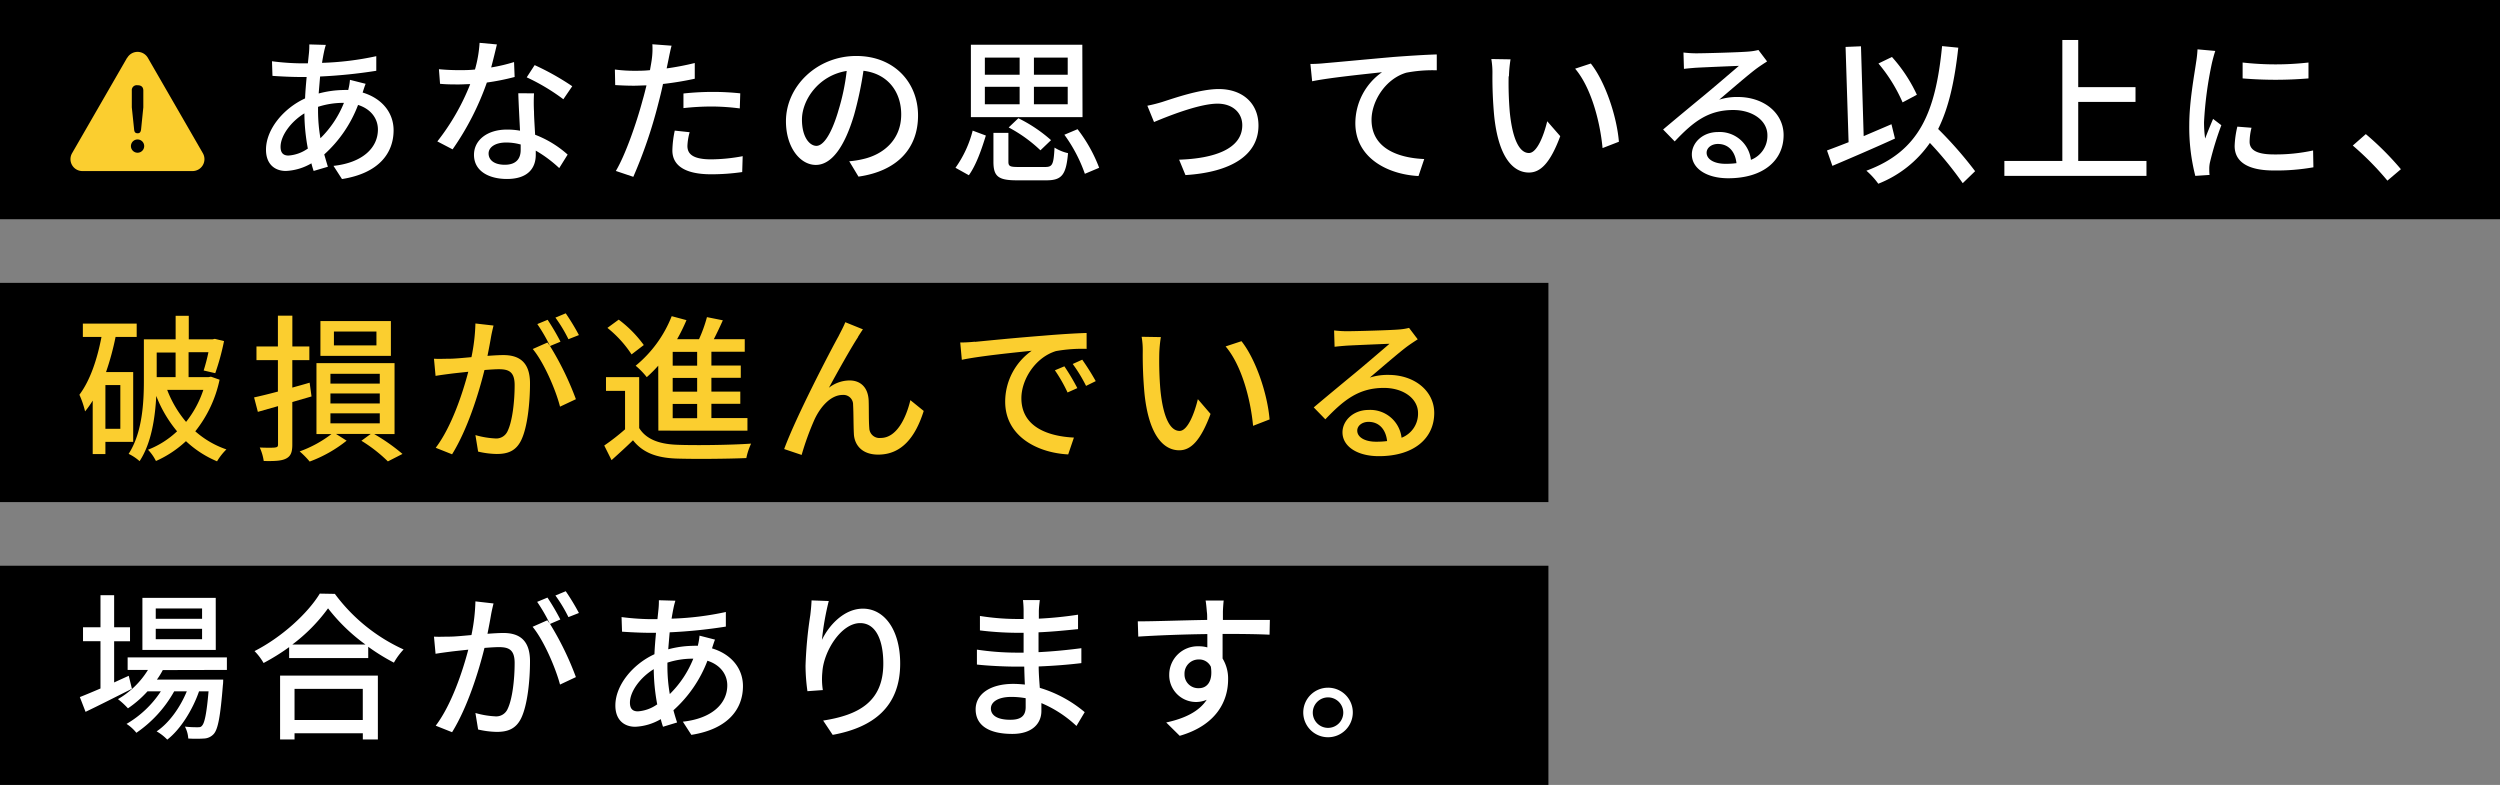 <svg xmlns="http://www.w3.org/2000/svg" viewBox="0 0 629.71 197.72"><rect x="0" y="0" width="629.71" height="197.72" fill="#808080" stroke="none"/><defs><style>.cls-1{fill:#fbce2f;}.cls-2{fill:#fff;}</style></defs><title>Asset 1</title><g id="Layer_2" data-name="Layer 2"><g id="Layer_1-2" data-name="Layer 1"><rect width="629.71" height="55.22"/><rect y="71.25" width="390.02" height="55.22"/><rect y="142.5" width="390.02" height="55.22"/><path class="cls-1" d="M32,14.58l-13.84,24a3,3,0,0,0,2.61,4.51H48.48a3,3,0,0,0,2.61-4.51l-13.84-24a3,3,0,0,0-5.21,0"/><path d="M36.32,36.81a1.67,1.67,0,1,1-1.66-1.68,1.67,1.67,0,0,1,1.66,1.68m-.78-4.24c-.07.56-.24,1-.86,1s-.84-.32-.9-1l-.58-5.54V22.83a1.25,1.25,0,0,1,1.44-1.36c1,0,1.46.5,1.46,1.36v4.22Z"/><path class="cls-2" d="M92.1,21.11c-.23.52-.52,1.48-.76,2.2,4.8,1.44,7.8,5,7.8,9.51,0,5.64-3.6,10.8-13,12.28L84,41.78c7.35-.8,11.19-4.56,11.19-9.16,0-2.71-1.72-5.15-5-6.19A32,32,0,0,1,81.67,38.9C82,40,82.27,41,82.59,42L79,43.06c-.2-.6-.4-1.24-.56-1.92A13.93,13.93,0,0,1,72,43.06c-2.76,0-5-1.68-5-5.36,0-5.08,4.36-10.39,9.84-12.91.08-1.84.24-3.68.4-5.4H75.27c-1.88,0-5-.16-6.64-.28l-.12-3.68a63,63,0,0,0,6.88.52h2.16l.28-2.68a19.15,19.15,0,0,0,.08-2.08l4.16.12a18.56,18.56,0,0,0-.48,1.88c-.16.76-.32,1.68-.48,2.64a74.71,74.71,0,0,0,13.67-1.68l0,3.68a127.6,127.6,0,0,1-14.15,1.44c-.12,1.36-.24,2.8-.36,4.28a25.56,25.56,0,0,1,6.32-.88,10.11,10.11,0,0,1,1.12,0,14.93,14.93,0,0,0,.44-2.56ZM77.55,37.46a49.57,49.57,0,0,1-.88-8.91c-3.48,2.15-6,5.67-6,8.43,0,1.48.64,2.2,2,2.2a9.49,9.49,0,0,0,4.8-1.72m2.64-9.55a41.26,41.26,0,0,0,.6,6.91,26,26,0,0,0,5.92-8.91h-.24a20.6,20.6,0,0,0-6.28,1Z"/><path class="cls-2" d="M129.63,19.39a59.1,59.1,0,0,1-7,1.4A69.47,69.47,0,0,1,114,37.62l-3.84-2a57.35,57.35,0,0,0,8.28-14.43c-1,0-1.88.08-2.84.08-1.52,0-3.16,0-4.76-.16l-.28-3.68c1.56.16,3.44.24,5,.24,1.32,0,2.68,0,4.08-.16a31.58,31.58,0,0,0,1.16-6.72l4.36.4c-.32,1.36-.84,3.56-1.44,5.8a41.81,41.81,0,0,0,5.76-1.36Zm4.88,4.12a42.42,42.42,0,0,0,0,4.64c0,1.27.16,3.55.28,5.79a26.36,26.36,0,0,1,8.19,5l-2.12,3.4a31.86,31.86,0,0,0-5.91-4.4V39c0,3.36-2,6.08-7.24,6.08-4.6,0-8.32-2-8.32-6.08,0-3.72,3.36-6.36,8.28-6.36a18,18,0,0,1,3.32.28c-.16-3.12-.36-6.83-.44-9.43Zm-3.44,12.87a13.34,13.34,0,0,0-3.64-.48c-2.64,0-4.36,1.16-4.36,2.76s1.36,2.84,4.08,2.84c3,0,4-1.68,4-3.72,0-.4,0-.84,0-1.4M141.9,25a51.13,51.13,0,0,0-9.23-5.52l2-3.08a64.94,64.94,0,0,1,9.47,5.32Z"/><path class="cls-2" d="M175,19.83a78.64,78.64,0,0,1-8,1.32c-.36,1.72-.8,3.48-1.24,5.16a119,119,0,0,1-6.24,18.23l-4.4-1.48c2.4-4,5.24-12.19,6.72-17.75.36-1.2.68-2.52,1-3.8-1.12,0-2.16.08-3.16.08-1.84,0-3.28-.08-4.72-.16l-.08-3.92a36.69,36.69,0,0,0,4.84.32c1.24,0,2.56,0,4-.16.2-1.16.4-2.2.48-2.92a19,19,0,0,0,.12-3.6l4.84.36c-.28,1-.6,2.6-.76,3.4l-.48,2.32A67.86,67.86,0,0,0,175,15.87ZM173.71,33.3a14.93,14.93,0,0,0-.56,3.44c0,1.8,1,3.4,6,3.4a44.32,44.32,0,0,0,7.92-.8l-.12,4a54.48,54.48,0,0,1-7.83.56c-6.44,0-9.76-2.12-9.76-6a26.25,26.25,0,0,1,.6-5Zm-1.56-9.75a69.37,69.37,0,0,1,7.39-.4,66.25,66.25,0,0,1,6.92.36l-.12,3.8a57,57,0,0,0-6.71-.48,65,65,0,0,0-7.48.4Z"/><path class="cls-2" d="M213.91,40.62a22.43,22.43,0,0,0,3.52-.56C222.5,38.9,227,35.22,227,28.83c0-5.76-3.43-10.28-9.51-11a90.66,90.66,0,0,1-2.36,11.12c-2.4,8.07-5.68,12.59-9.64,12.59s-7.52-4.44-7.52-11c0-8.8,7.8-16.44,17.72-16.44,9.51,0,15.55,6.64,15.55,15s-5.32,14-15,15.39Zm-2.8-12.55a54.88,54.88,0,0,0,2.16-10.2C206.15,19,202,25.23,202,30.11c0,4.55,2,6.63,3.64,6.63s3.64-2.56,5.48-8.67"/><path class="cls-2" d="M240.67,42.26A27.85,27.85,0,0,0,245,32.9l3.32,1.24c-1,3.24-2.36,7.32-4.28,10Zm32-12.76H244.55V11.27h28.07ZM248.07,18.83h8.76V14.51h-8.76Zm0,7.44h8.76v-4.4h-8.76Zm15.2,15.79c1.84,0,2.12-.64,2.35-4.88a11.09,11.09,0,0,0,3.4,1.4c-.48,5.52-1.6,6.84-5.47,6.84h-7.44c-4.68,0-5.88-1-5.88-4.68V33.46H254v7.28c0,1.12.4,1.32,2.48,1.32Zm-1.2-4.2a35.9,35.9,0,0,0-8-5.76l2.44-2.32a36.84,36.84,0,0,1,8.23,5.52Zm6.87-23.35h-8.51v4.32h8.51Zm0,7.36h-8.51v4.4h8.51Zm2.48,10.67a37.52,37.52,0,0,1,5.44,9.72l-3.6,1.52a37.8,37.8,0,0,0-5.16-9.84Z"/><path class="cls-2" d="M292.91,25.63c2.76-.88,9.36-3.2,14.08-3.2,5.91,0,10,3.52,10,9.19,0,7.44-6.88,11.76-18.39,12.48L297,40.22c8.76-.28,15.91-2.68,15.91-8.68,0-3.16-2.47-5.43-6.23-5.43-4.8,0-13.12,3.43-16,4.63L289,26.63a37.6,37.6,0,0,0,3.92-1"/><path class="cls-2" d="M333.75,15.91c2.92-.24,10-.92,17.24-1.56,4.24-.32,8.19-.56,10.91-.64v4a34.81,34.81,0,0,0-7.67.6c-5.28,1.56-8.76,7.2-8.76,11.87,0,7.2,6.72,9.6,13.27,9.88l-1.44,4.28c-7.75-.4-15.91-4.56-15.91-13.32a15.73,15.73,0,0,1,6.72-12.83c-3.48.4-13.2,1.36-17.6,2.28l-.44-4.36c1.56,0,2.92-.12,3.68-.2"/><path class="cls-2" d="M380,19.23a88,88,0,0,0,.28,8.92c.6,6.23,2.2,10.39,4.84,10.39,2,0,3.72-4.31,4.6-8L393,34.3c-2.52,6.8-5,9.16-7.88,9.16-4,0-7.68-3.84-8.76-14.27a105.16,105.16,0,0,1-.44-10.6,19.92,19.92,0,0,0-.28-3.72l4.84.08a32.16,32.16,0,0,0-.4,4.28M407.78,35.7l-4.12,1.6c-.64-6.8-2.92-15.31-6.91-20L400.7,16c3.64,4.6,6.56,13.31,7.08,19.75"/><path class="cls-2" d="M445.1,15.47c-.8.52-1.72,1.12-2.44,1.64-2,1.44-6.83,5.64-9.63,8a14.74,14.74,0,0,1,4.68-.68c6.63,0,11.55,4.08,11.55,9.59,0,6.36-5.07,10.88-13.95,10.88-5.48,0-9.16-2.48-9.16-6,0-2.92,2.68-5.64,6.56-5.64a7.92,7.92,0,0,1,8.32,7,6.47,6.47,0,0,0,4.15-6.2c0-3.71-3.75-6.35-8.59-6.35-6.32,0-10.08,2.95-14.76,7.91l-2.92-3C422,30,427,25.87,429.27,24S436,18.31,438,16.59c-2.08.08-8.84.36-10.92.48-1,.08-2,.16-2.92.28l-.12-4.12a28.52,28.52,0,0,0,3.16.2c2.08,0,11-.24,13.2-.44a14.36,14.36,0,0,0,2.52-.4ZM437.39,41.1c-.32-2.92-2-4.84-4.68-4.84-1.64,0-2.84,1-2.84,2.2,0,1.72,2,2.8,4.72,2.8a20.71,20.71,0,0,0,2.8-.16"/><path class="cls-2" d="M477.31,34.9c-5.44,2.48-11.32,5-15.76,6.88l-1.36-3.88c1.52-.56,3.4-1.28,5.44-2.08l-.76-24,3.88-.16.68,22.63c2.32-1,4.68-2,7-3Zm17.07,11.24A89.49,89.49,0,0,0,486.11,36a28.53,28.53,0,0,1-13,10.28,18.76,18.76,0,0,0-3-3.28c13.28-4.92,17.43-14.55,19.07-31.39l4.08.4c-.92,8.4-2.4,15.12-5.07,20.48a99.69,99.69,0,0,1,9.31,10.63ZM479.23,25.79a39.72,39.72,0,0,0-6.08-9.8l3.4-1.64a38.25,38.25,0,0,1,6.28,9.52Z"/><polygon class="cls-2" points="540.66 40.54 540.66 44.3 504.87 44.3 504.87 40.54 519.47 40.54 519.47 10.07 523.47 10.07 523.47 21.95 537.9 21.95 537.9 25.67 523.47 25.67 523.47 40.54 540.66 40.54"/><path class="cls-2" d="M558,12.83c-.28.76-.68,2.32-.84,3a93.79,93.79,0,0,0-2,14.92,29.43,29.43,0,0,0,.28,4.15c.6-1.6,1.4-3.52,2-4.95l2.08,1.59a78.4,78.4,0,0,0-2.84,9.24,7.3,7.3,0,0,0-.2,1.8c0,.4,0,1,.08,1.48l-3.6.24a49.46,49.46,0,0,1-1.52-12.8c0-5.91,1.28-12.63,1.72-15.79a29.37,29.37,0,0,0,.36-3.28Zm9.12,19.35a15,15,0,0,0-.48,3.52c0,1.8,1.32,3.2,6.12,3.2a44.49,44.49,0,0,0,9.87-1l.08,4.24a53.56,53.56,0,0,1-10,.8c-6.72,0-9.84-2.32-9.84-6.16a24.23,24.23,0,0,1,.68-4.88Zm14.35-16.51v4.08a99.89,99.89,0,0,1-16.59,0v-4a74.14,74.14,0,0,0,16.59,0"/><path class="cls-2" d="M601.35,45.5a73,73,0,0,0-8.72-8.84l3.28-2.88a73.81,73.81,0,0,1,8.84,8.84Z"/><path class="cls-1" d="M26.55,111.3v3.08h-3.2V100.91a24.21,24.21,0,0,1-1.92,2.71A22.86,22.86,0,0,0,20,99.43c2.68-3.56,4.48-8.88,5.56-14.56H20.87V81.51H34.43v3.36H29.11a68.23,68.23,0,0,1-2.4,8.84h6.84V111.3ZM30.31,97H26.55v11h3.76Zm25-1.36a31,31,0,0,1-6.12,13,23.23,23.23,0,0,0,7.84,4.56,14.72,14.72,0,0,0-2.36,3,26.28,26.28,0,0,1-7.83-5.08,27.15,27.15,0,0,1-7.56,5,11.43,11.43,0,0,0-2-2.84,22.68,22.68,0,0,0,7.32-4.64,31.87,31.87,0,0,1-5.24-8.91c-.28,5.43-1.2,11.87-4.2,16.43a11.86,11.86,0,0,0-2.76-1.84c3.48-5.36,3.84-13,3.84-18.47V85.47h8V79.55h3.31v5.92h6l.56-.12,2.32.56A60.07,60.07,0,0,1,54.22,94l-2.92-.68a46.91,46.91,0,0,0,1.2-4.6h-5V95h5l.64-.12ZM39.47,95h4.76v-6.2H39.47Zm2.64,3.2a27.86,27.86,0,0,0,4.76,8.07,26.11,26.11,0,0,0,4.35-8.07Z"/><path class="cls-1" d="M73.63,101.26V112c0,1.92-.4,2.92-1.6,3.52s-2.88.64-5.6.6a12.72,12.72,0,0,0-1-3.4c1.68.08,3.32.08,3.84,0s.76-.16.76-.76V102.3l-5.08,1.44L64,100.1c1.68-.36,3.76-.88,6-1.47V90.71h-5.4V87.27H70V79.51h3.64v7.76h4.28v3.44H73.63v6.92c1.44-.41,2.92-.8,4.36-1.24l.48,3.47Zm20.63,8.08a47.18,47.18,0,0,1,7.12,5l-3.68,1.88a37.21,37.21,0,0,0-6.67-5.2l2.36-1.72H84.63L87.31,111A33.28,33.28,0,0,1,78,116.26a21.62,21.62,0,0,0-2.52-2.56,29.47,29.47,0,0,0,8-4.36H79.71V91.47H99.38v17.87Zm4.2-19.71H80.71V80.87H98.46Zm-15.23,7H95.66V94.15H83.23Zm0,5H95.66V99.1H83.23Zm0,5H95.66v-2.52H83.23ZM94.82,83.51H84.11V87H94.82Z"/><path class="cls-1" d="M124.31,82c-.2.84-.44,1.84-.6,2.72-.2,1.2-.56,3.12-.92,4.92,1.6-.12,3-.2,4-.2,3.8,0,6.71,1.6,6.71,7.12,0,4.67-.59,11-2.23,14.35-1.32,2.68-3.36,3.44-6.12,3.44a22.07,22.07,0,0,1-4.72-.6l-.68-4.16a21.49,21.49,0,0,0,4.88.84,3.13,3.13,0,0,0,3.24-1.88c1.2-2.48,1.76-7.44,1.76-11.55,0-3.4-1.52-4-4-4-.8,0-2.12.08-3.6.2-1.44,5.84-4.24,14.91-8.16,21.23l-4.12-1.64c4-5.28,6.8-13.79,8.2-19.15-1.8.2-3.4.36-4.32.48s-2.8.36-3.92.56l-.4-4.32c1.36.08,2.48,0,3.84,0s3.4-.2,5.6-.4a47.09,47.09,0,0,0,1-8.48Zm14.23,5.16a75,75,0,0,1,6.52,13.39l-4,1.88C140,98.23,137,91.27,134.19,87.91l3.71-1.64.64.88a42.87,42.87,0,0,0-3.2-5.52l2.6-1.08a58.6,58.6,0,0,1,3.24,5.52Zm4.64-1.72A36.5,36.5,0,0,0,139.9,80l2.6-1.08a57.17,57.17,0,0,1,3.32,5.48Z"/><path class="cls-1" d="M161,107.82c1.72,2.76,4.88,4,9.32,4.2s13.79.08,18.87-.28a16.2,16.2,0,0,0-1.2,3.64c-4.6.2-13.07.28-17.71.12-5-.2-8.4-1.52-10.84-4.6-1.68,1.64-3.44,3.24-5.4,5l-1.84-3.68a55.16,55.16,0,0,0,5.24-4.08V98.46h-4.8V95H161Zm-1.92-18.55A28.56,28.56,0,0,0,153,82.59l2.84-2.08a29.73,29.73,0,0,1,6.32,6.4Zm6.72,2.84A32.91,32.91,0,0,1,162.91,95a19,19,0,0,0-2.8-2.88,30.54,30.54,0,0,0,9.08-12.48l3.72,1a44.44,44.44,0,0,1-2.36,4.8h5.52a35.76,35.76,0,0,0,2-5.56l4,.8c-.71,1.6-1.51,3.28-2.27,4.76h7.79v3.16h-8.4v3.48h7.4v3.08h-7.4v3.47h7.28v3.08h-7.28v3.6h9.08v3.16H165.83Zm9.8-3.48h-6.16v3.48h6.16Zm0,6.56h-6.16v3.47h6.16Zm0,6.55h-6.16v3.6h6.16Z"/><path class="cls-1" d="M216.15,84.87c-1.84,2.8-5.36,9.12-7.36,12.8A8.54,8.54,0,0,1,214,95.83c2.8,0,4.64,1.8,4.8,5,.08,2.07,0,5.15.16,7a2.56,2.56,0,0,0,2.88,2.48c4,0,6.39-5,7.47-9.52l3.36,2.72c-2.08,6.6-5.56,11-11.47,11-4.28,0-6-2.64-6.12-5.2-.12-2.24-.08-5.4-.2-7.32a2.42,2.42,0,0,0-2.64-2.51c-3,0-5.6,3-7.08,6.19a69.69,69.69,0,0,0-3.24,8.92l-4.4-1.48c2.92-8,11.6-24.67,13.72-28.47.48-1,1.12-2.08,1.68-3.48l4.44,1.8c-.36.48-.8,1.2-1.24,1.88"/><path class="cls-1" d="M245.59,86.11c2.88-.28,10-1,17.24-1.56,4.2-.36,8.19-.6,10.87-.68l0,4a37.82,37.82,0,0,0-7.71.56c-5.24,1.6-8.72,7.2-8.72,11.87,0,7.24,6.72,9.6,13.23,9.92l-1.44,4.24c-7.75-.4-15.87-4.56-15.87-13.28a15.69,15.69,0,0,1,6.68-12.83c-3.44.36-13.16,1.32-17.6,2.28l-.4-4.36c1.52,0,2.88-.12,3.68-.2m25.83,11.68-2.48,1.11a38.19,38.19,0,0,0-3.19-5.59l2.39-1a55.84,55.84,0,0,1,3.28,5.52M276,96l-2.44,1.2a37.54,37.54,0,0,0-3.36-5.52l2.4-1.08A62.59,62.59,0,0,1,276,96"/><path class="cls-1" d="M292,89.23a88,88,0,0,0,.28,8.92c.6,6.23,2.2,10.39,4.84,10.39,2,0,3.72-4.31,4.6-8l3.2,3.72c-2.52,6.8-5,9.16-7.88,9.16-4,0-7.68-3.84-8.76-14.27a105.16,105.16,0,0,1-.44-10.6,19.92,19.92,0,0,0-.28-3.72l4.84.08a32.16,32.16,0,0,0-.4,4.28m27.75,16.47-4.12,1.6c-.64-6.8-2.92-15.31-6.92-20l4-1.32c3.64,4.6,6.56,13.31,7.08,19.75"/><path class="cls-1" d="M357.1,85.47c-.8.52-1.72,1.12-2.44,1.64-2,1.44-6.83,5.64-9.63,8a14.74,14.74,0,0,1,4.68-.68c6.63,0,11.55,4.08,11.55,9.59,0,6.36-5.07,10.88-13.95,10.88-5.48,0-9.16-2.48-9.16-6,0-2.92,2.68-5.64,6.56-5.64a7.92,7.92,0,0,1,8.32,7,6.47,6.47,0,0,0,4.15-6.2c0-3.71-3.75-6.35-8.59-6.35-6.32,0-10.08,3-14.76,7.91l-2.92-3C334,100,339,95.87,341.27,94S348,88.31,350,86.59c-2.08.08-8.84.36-10.92.48-1,.08-2,.16-2.92.28l-.12-4.12a28.52,28.52,0,0,0,3.16.2c2.08,0,11-.24,13.2-.44a14.36,14.36,0,0,0,2.52-.4Zm-7.71,25.63c-.32-2.92-2-4.84-4.68-4.84-1.64,0-2.84,1-2.84,2.2,0,1.72,2,2.8,4.72,2.8a20.71,20.71,0,0,0,2.8-.16"/><path class="cls-2" d="M33.23,173.5c-4,2-8.32,4.2-11.68,5.8l-1.44-3.72c1.44-.56,3.24-1.32,5.2-2.16V161.51h-4.4V158h4.4v-8.08h3.44V158h4v3.52h-4V171.9c1.2-.56,2.44-1.12,3.68-1.68ZM41,168.78a17.77,17.77,0,0,1-1.48,2.4H56.22s0,.92-.08,1.4c-.64,8-1.24,11.12-2.32,12.32a3.48,3.48,0,0,1-2.4,1.12,31.33,31.33,0,0,1-4,0,7.35,7.35,0,0,0-.84-3,26.59,26.59,0,0,0,3.11.16c.6,0,.92,0,1.24-.44.6-.68,1.12-3,1.6-8.6h-2.4c-1.59,4.64-4.71,9.64-8,12.16a11.94,11.94,0,0,0-2.68-2.08c3.12-2.08,5.92-6,7.6-10.08H43.87a30.74,30.74,0,0,1-9.52,10.44,10.32,10.32,0,0,0-2.48-2.24,25.89,25.89,0,0,0,8.64-8.2H37.15a27.16,27.16,0,0,1-4.92,4.28,20.15,20.15,0,0,0-2.52-2.32,21.47,21.47,0,0,0,7.56-7.36H32.15v-3.15h25v3.15Zm13.35-5.07H35.87V150.59H54.34ZM50.9,153.27H39.23v2.6H50.9Zm0,5.12H39.23V161H50.9Z"/><path class="cls-2" d="M84.35,149.59a44.33,44.33,0,0,0,17.31,14,16.51,16.51,0,0,0-2.44,3.32,51.28,51.28,0,0,1-6.47-4v2.84H72.83V163A54.49,54.49,0,0,1,66.39,167a14.3,14.3,0,0,0-2.28-3c6.84-3.48,13.4-9.48,16.44-14.48Zm-13.8,20.59H95.18v16.08H91.39V184.7H74.19v1.56H70.55Zm21.51-7.83a46,46,0,0,1-9.43-9.12,42.79,42.79,0,0,1-9,9.12Zm-17.87,19H91.38v-7.84H74.19Z"/><path class="cls-2" d="M124.31,152c-.2.84-.44,1.84-.6,2.72-.2,1.2-.56,3.12-.92,4.92,1.6-.12,3-.2,4-.2,3.8,0,6.71,1.6,6.71,7.12,0,4.67-.59,10.95-2.23,14.35-1.32,2.68-3.36,3.44-6.12,3.44a22.07,22.07,0,0,1-4.72-.6l-.68-4.16a21.49,21.49,0,0,0,4.88.84,3.13,3.13,0,0,0,3.24-1.88c1.2-2.48,1.76-7.44,1.76-11.55,0-3.4-1.52-4-4-4-.8,0-2.12.08-3.6.2-1.44,5.84-4.24,14.91-8.16,21.23l-4.12-1.64c4-5.28,6.8-13.79,8.2-19.15-1.8.2-3.4.36-4.32.48s-2.8.36-3.92.56l-.4-4.32c1.36.08,2.48,0,3.84,0s3.4-.2,5.6-.4a47.09,47.09,0,0,0,1-8.48Zm14.23,5.16a75,75,0,0,1,6.52,13.39l-4,1.88c-1.12-4.23-4.12-11.19-6.91-14.55l3.71-1.64.64.88a42.87,42.87,0,0,0-3.2-5.52l2.6-1.08a58.6,58.6,0,0,1,3.24,5.52Zm4.64-1.72A36.5,36.5,0,0,0,139.9,150l2.6-1.08a57.17,57.17,0,0,1,3.32,5.48Z"/><path class="cls-2" d="M180.1,161.11c-.23.52-.52,1.48-.76,2.2,4.8,1.44,7.8,5,7.8,9.51,0,5.64-3.6,10.8-13,12.28L172,181.78c7.35-.8,11.19-4.56,11.19-9.16,0-2.71-1.72-5.15-5-6.19a32,32,0,0,1-8.56,12.47c.28,1.08.6,2.12.92,3.08L167,183.06c-.2-.6-.4-1.24-.56-1.92a13.93,13.93,0,0,1-6.44,1.92c-2.76,0-5-1.68-5-5.36,0-5.08,4.36-10.39,9.84-12.91.08-1.84.24-3.68.4-5.4h-1.92c-1.88,0-5-.16-6.64-.28l-.12-3.68a63,63,0,0,0,6.88.52h2.16l.28-2.68a19.15,19.15,0,0,0,.08-2.08l4.16.12a18.56,18.56,0,0,0-.48,1.88c-.16.76-.32,1.68-.48,2.64a74.71,74.71,0,0,0,13.67-1.68l0,3.68a127.6,127.6,0,0,1-14.15,1.44c-.12,1.36-.24,2.8-.36,4.28a25.56,25.56,0,0,1,6.32-.88,10.11,10.11,0,0,1,1.12,0,14.93,14.93,0,0,0,.44-2.56Zm-14.55,16.35a49.57,49.57,0,0,1-.88-8.91c-3.48,2.15-6,5.67-6,8.43,0,1.48.64,2.2,2,2.2a9.49,9.49,0,0,0,4.8-1.72m2.64-9.55a41.26,41.26,0,0,0,.6,6.91,26,26,0,0,0,5.92-8.91h-.24a20.6,20.6,0,0,0-6.28,1Z"/><path class="cls-2" d="M208.75,151.39a68.88,68.88,0,0,0-1.72,9.8c1.72-3.64,5.56-7.88,10.32-7.88,5.39,0,9.39,5.32,9.39,13.84,0,11-6.92,16.11-17,17.95l-2.4-3.6c8.68-1.36,15.15-4.56,15.15-14.35,0-6.16-2-10.2-5.83-10.2-4.8,0-9.2,7.12-9.52,12.32a17.85,17.85,0,0,0,.12,4.55l-3.88.28a47.56,47.56,0,0,1-.48-6.39,103.61,103.61,0,0,1,1.2-12.76c.16-1.32.28-2.68.32-3.72Z"/><path class="cls-2" d="M271.14,182.86a29.62,29.62,0,0,0-8.83-5.76c0,.8,0,1.48,0,2,0,3-2.16,5.76-7.32,5.76-6,0-9.24-2.2-9.24-6.2,0-3.76,3.56-6.4,9.48-6.4,1,0,2,.08,2.92.17-.08-1.48-.12-3.08-.16-4.52h-2.16c-2.52,0-7-.2-9.76-.52l0-3.76a67.71,67.71,0,0,0,9.76.76h2v-5h-2a79.64,79.64,0,0,1-9-.6v-3.64a60.17,60.17,0,0,0,9,.76h2v-2.24a25,25,0,0,0-.16-2.52h4.24c-.08.72-.2,1.6-.24,2.68,0,.44,0,1.16,0,2a96,96,0,0,0,9.87-1l0,3.64c-2.88.28-6.2.64-9.95.8v5c3.91-.2,7.39-.56,10.79-1l0,3.76c-3.68.44-7,.68-10.75.84,0,1.8.16,3.68.28,5.39a31.57,31.57,0,0,1,11.31,6.12Zm-12.83-7a20.67,20.67,0,0,0-3.56-.32c-3.36,0-5.16,1.28-5.16,2.92s1.48,2.84,4.88,2.84c2.24,0,3.88-.64,3.88-3.2,0-.56,0-1.32,0-2.24"/><path class="cls-2" d="M319.78,159.87c-2.36-.12-6.08-.2-11.83-.2,0,2.12,0,4.44,0,6.2a9.7,9.7,0,0,1,1.39,5.27c0,5.28-2.79,11.48-12.19,14.2l-3.4-3.36c4.64-1,8.28-2.76,10.2-5.72a6.75,6.75,0,0,1-9.44-6.35,7.17,7.17,0,0,1,7.4-7.12,7.71,7.71,0,0,1,2.2.28l0-3.36c-6,.08-12.48.32-17.4.64l-.12-3.84c4.48,0,11.84-.28,17.48-.36,0-.84,0-1.56-.08-2-.08-1-.2-2.32-.32-2.88h4.56c-.08.52-.2,2.32-.2,2.88s0,1.16,0,2h11.83ZM302,173.34c2,0,3.56-1.64,3-5.39a3.23,3.23,0,0,0-3.08-1.84,3.55,3.55,0,0,0-3.56,3.71,3.44,3.44,0,0,0,3.6,3.52"/><path class="cls-2" d="M340.75,179.5a6.24,6.24,0,1,1-6.24-6.28,6.22,6.22,0,0,1,6.24,6.28m-2.4,0a3.84,3.84,0,1,0-3.84,3.84,3.84,3.84,0,0,0,3.84-3.84"/></g></g></svg>
